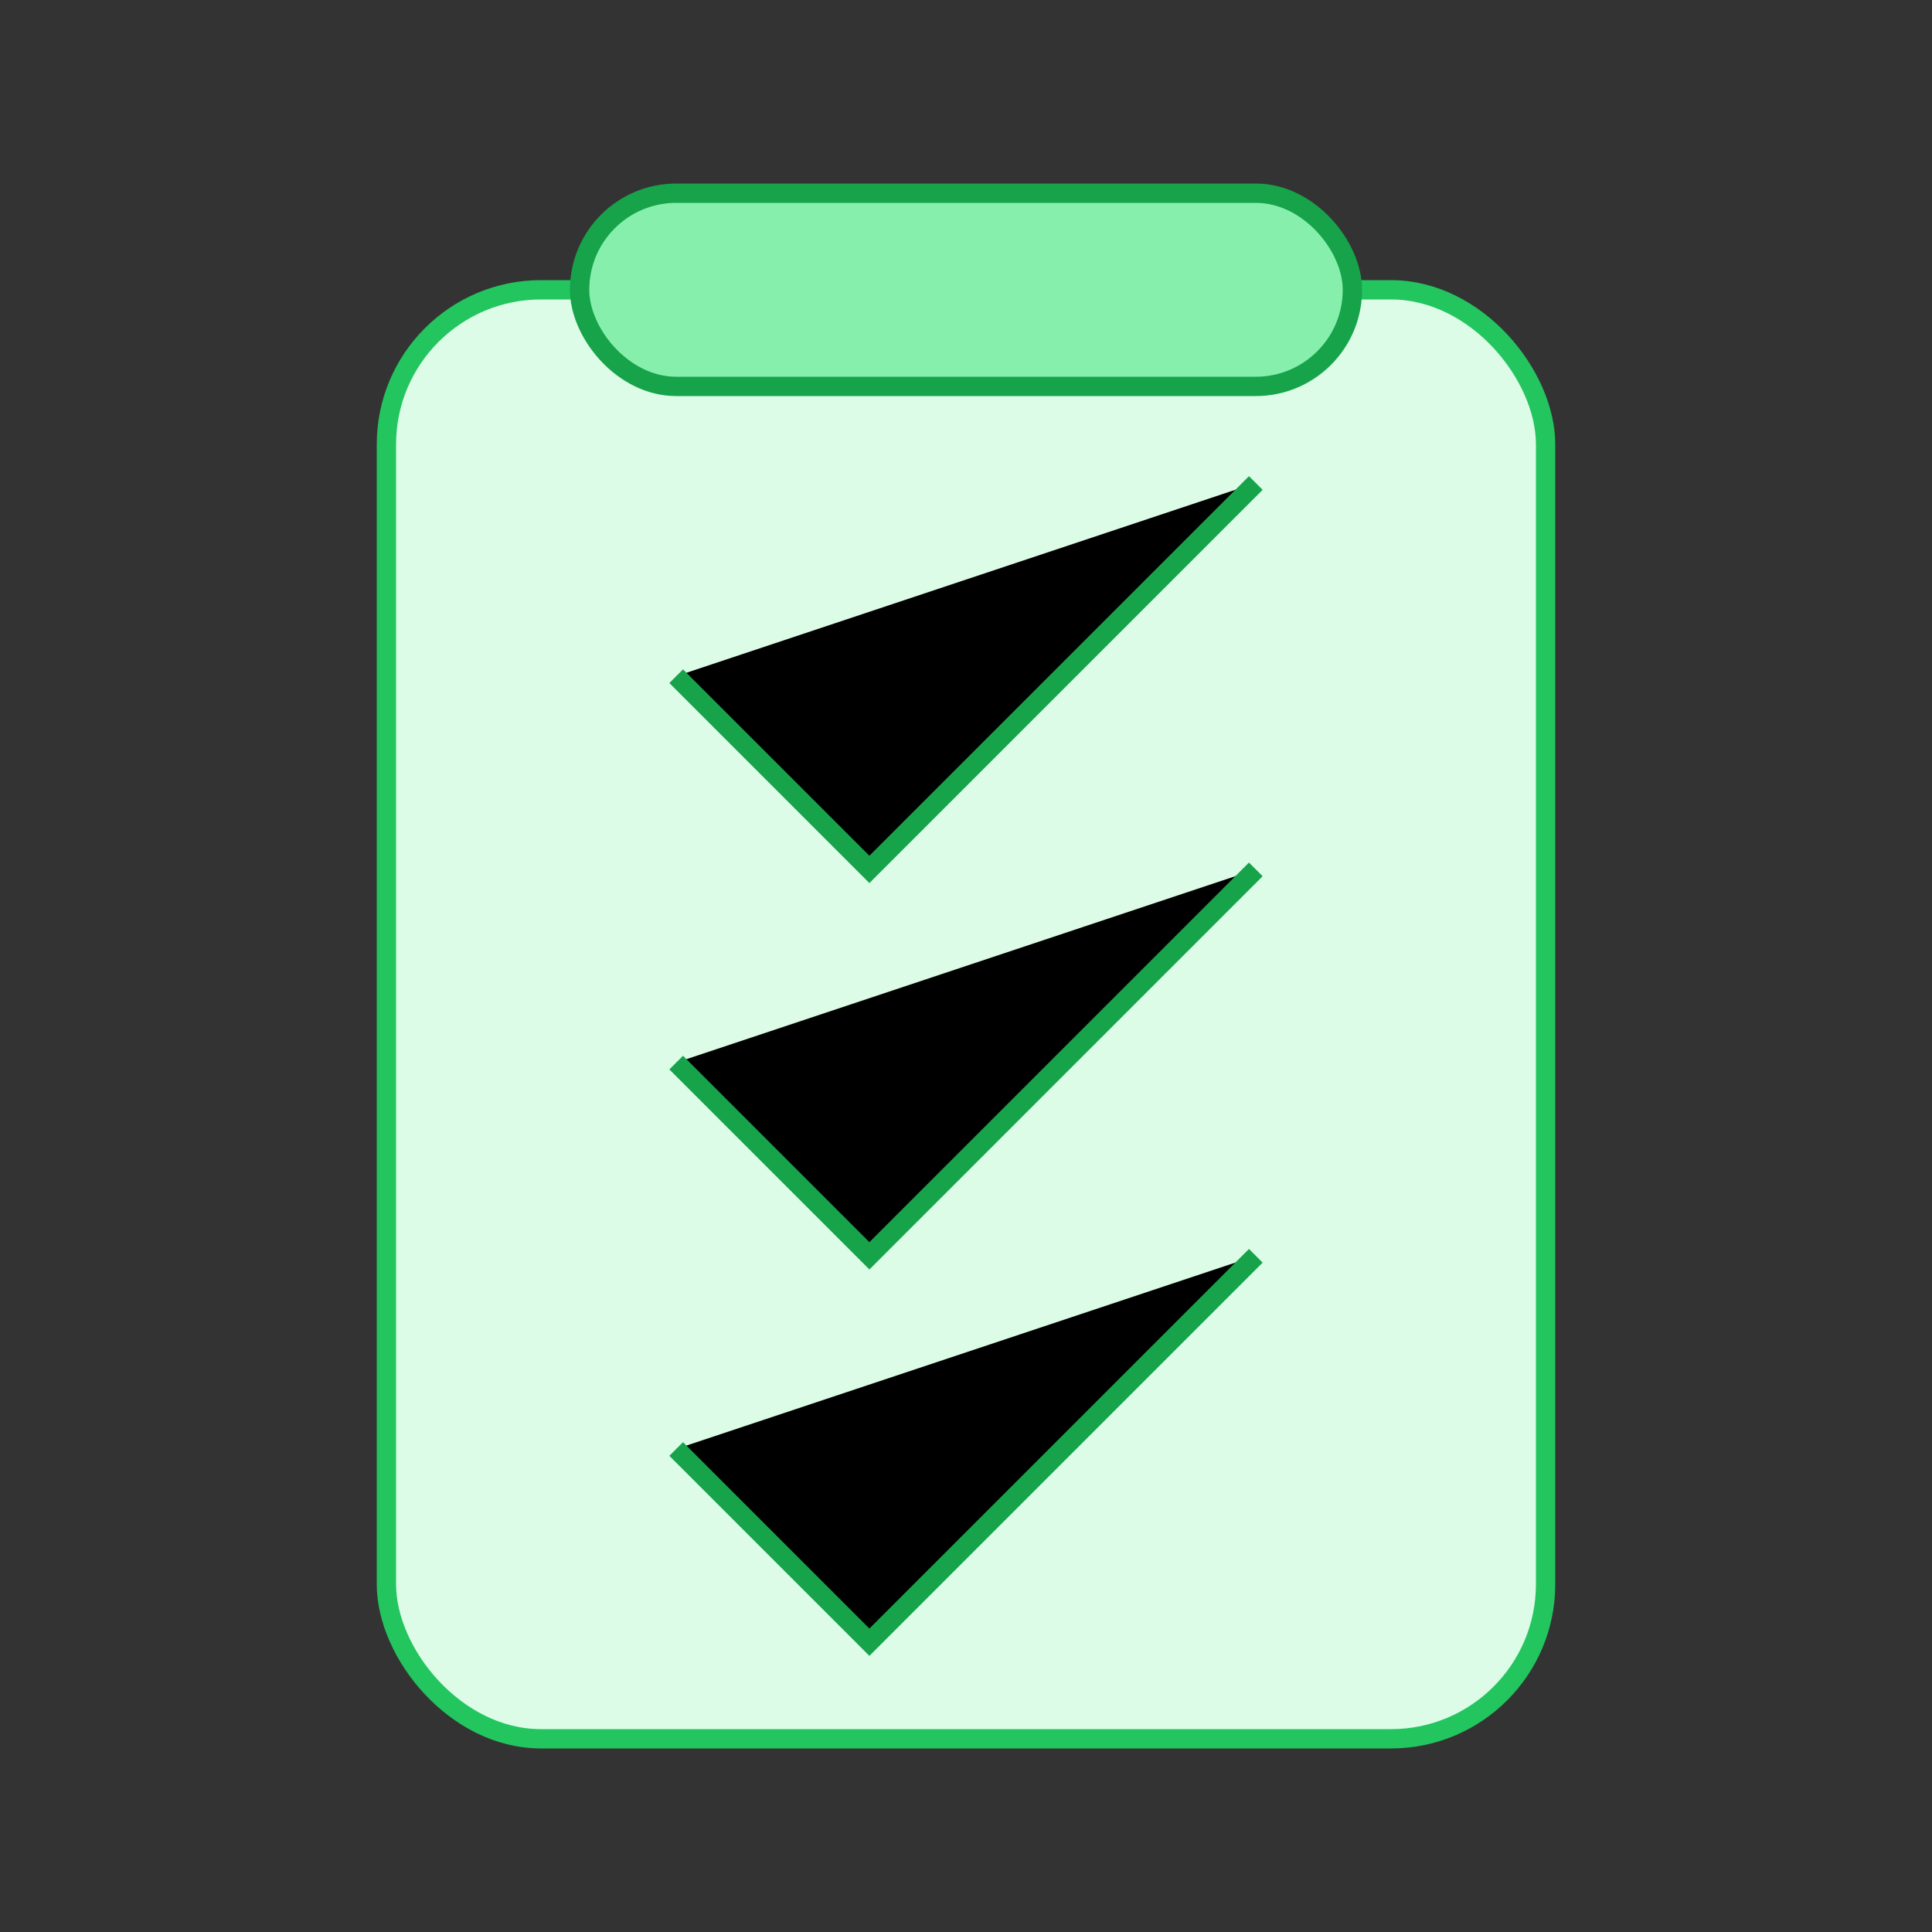 <svg viewBox="0 0 100 100" className="w-full h-full">
        <rect x="0" y="0" width="100" height="100" fill="#333333" stroke="none"/>
        <rect x="20" y="15" width="60" height="75" rx="8" fill="#dcfce7" stroke="#22c55e" strokeWidth="2" />
        <rect x="30" y="10" width="40" height="10" rx="5" fill="#86efac" stroke="#16a34a" strokeWidth="2" />
        <g stroke="#16a34a" strokeWidth="4" strokeLinecap="round" strokeLinejoin="round">
            <path d="M35 35 L45 45 L65 25"><animate attributeName="stroke-dasharray" values="0 50; 50 0; 50 0" dur="2s" repeatCount="indefinite" begin="0s" /><animate attributeName="opacity" values="0; 1; 0" dur="2s" repeatCount="indefinite" begin="0s" /></path>
            <path d="M35 55 L45 65 L65 45"><animate attributeName="stroke-dasharray" values="0 50; 50 0; 50 0" dur="2s" repeatCount="indefinite" begin="0.5s" /><animate attributeName="opacity" values="0; 1; 0" dur="2s" repeatCount="indefinite" begin="0.5s" /></path>
             <path d="M35 75 L45 85 L65 65"><animate attributeName="stroke-dasharray" values="0 50; 50 0; 50 0" dur="2s" repeatCount="indefinite" begin="1s" /><animate attributeName="opacity" values="0; 1; 0" dur="2s" repeatCount="indefinite" begin="1s" /></path>
        </g>
    </svg>